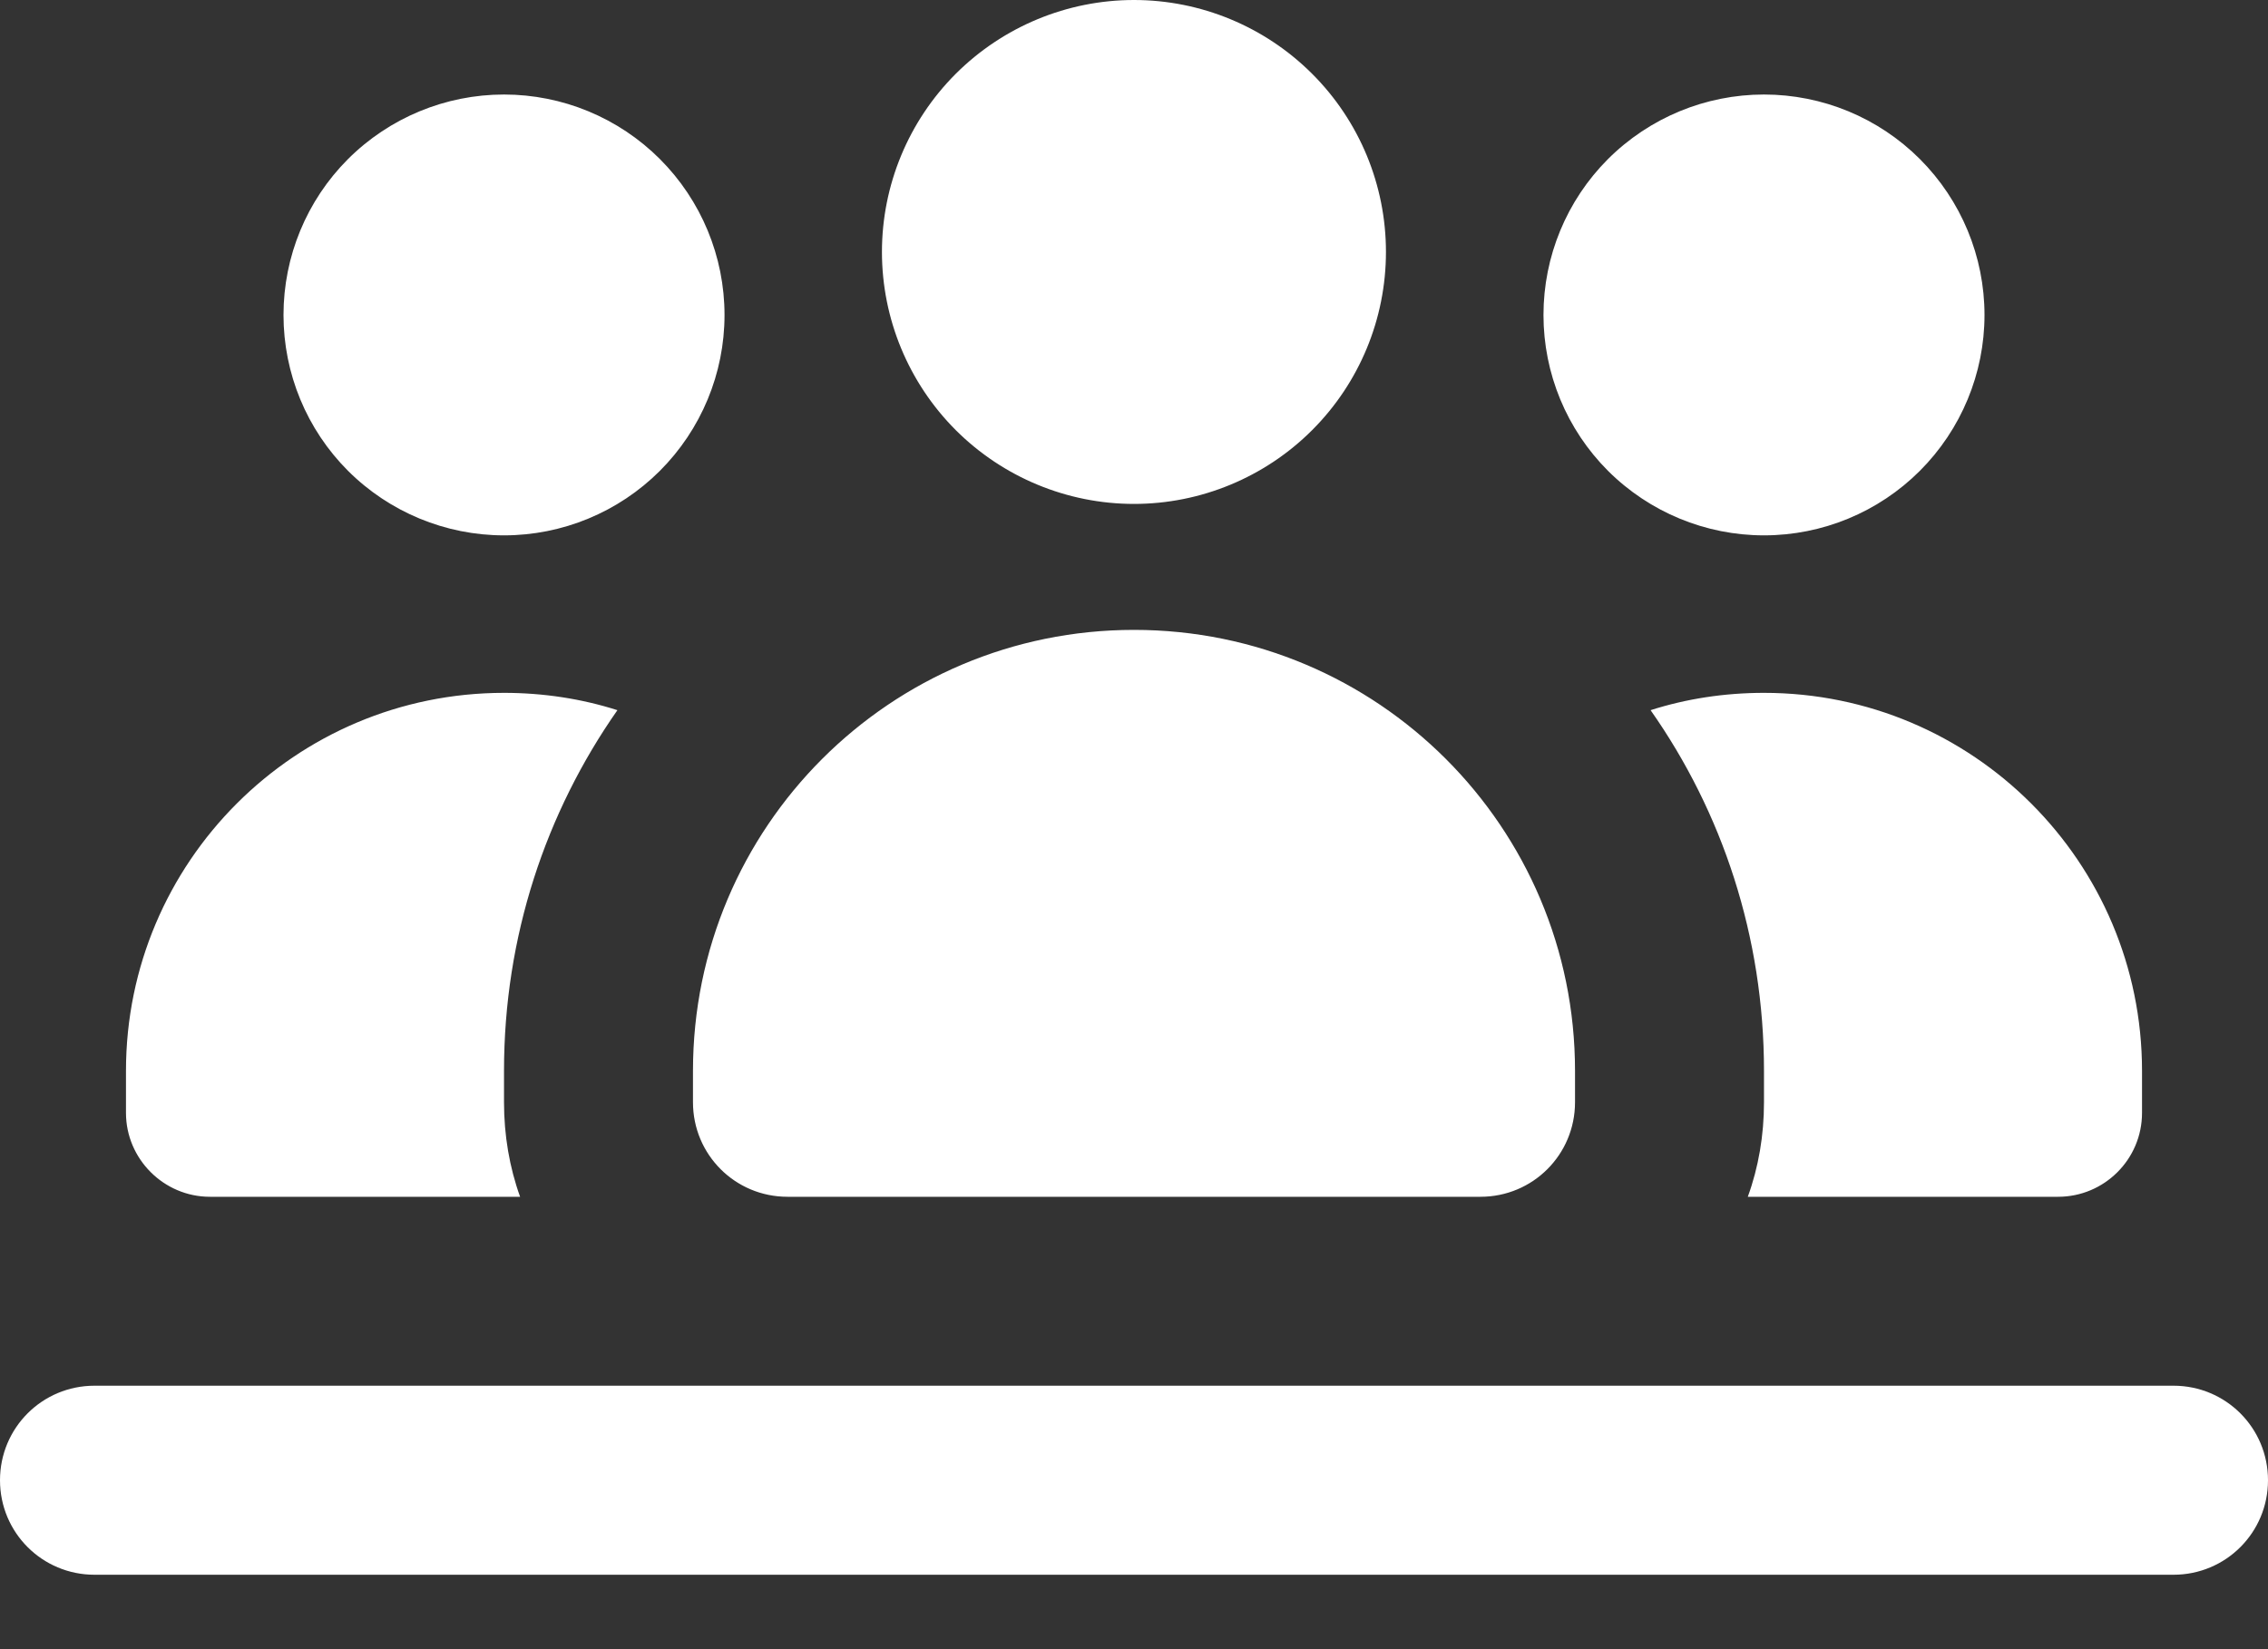 <svg width="22" height="16" viewBox="0 0 22 16" fill="none" xmlns="http://www.w3.org/2000/svg">
<rect x="0" y="0" width="22" height="16" fill="#333333" stroke="none"/>
<path d="M8.555 2.444C8.555 1.796 8.813 1.174 9.271 0.716C9.73 0.258 10.352 0 11 0C11.648 0 12.27 0.258 12.728 0.716C13.187 1.174 13.444 1.796 13.444 2.444C13.444 3.093 13.187 3.714 12.728 4.173C12.27 4.631 11.648 4.889 11 4.889C10.352 4.889 9.73 4.631 9.271 4.173C8.813 3.714 8.555 3.093 8.555 2.444ZM6.722 10.389C6.722 8.025 8.636 6.111 11 6.111C13.364 6.111 15.278 8.025 15.278 10.389V10.694C15.278 11.202 14.869 11.611 14.361 11.611H7.639C7.131 11.611 6.722 11.202 6.722 10.694V10.389ZM14.972 3.056C14.972 2.488 15.197 1.944 15.598 1.543C16 1.142 16.544 0.917 17.111 0.917C17.678 0.917 18.222 1.142 18.623 1.543C19.024 1.944 19.25 2.488 19.25 3.056C19.25 3.623 19.024 4.167 18.623 4.568C18.222 4.969 17.678 5.194 17.111 5.194C16.544 5.194 16 4.969 15.598 4.568C15.197 4.167 14.972 3.623 14.972 3.056ZM16.011 6.89C16.358 6.779 16.729 6.722 17.111 6.722C19.135 6.722 20.778 8.364 20.778 10.389V10.797C20.778 11.248 20.411 11.611 19.964 11.611H16.954C17.058 11.325 17.111 11.015 17.111 10.694V10.389C17.111 9.086 16.706 7.879 16.011 6.89ZM5.989 6.89C5.294 7.883 4.889 9.086 4.889 10.389V10.694C4.889 11.015 4.942 11.325 5.045 11.611H2.036C1.589 11.611 1.222 11.244 1.222 10.797V10.389C1.222 8.364 2.865 6.722 4.889 6.722C5.271 6.722 5.641 6.779 5.989 6.89ZM2.75 3.056C2.75 2.488 2.975 1.944 3.376 1.543C3.778 1.142 4.322 0.917 4.889 0.917C5.456 0.917 6 1.142 6.401 1.543C6.802 1.944 7.028 2.488 7.028 3.056C7.028 3.623 6.802 4.167 6.401 4.568C6 4.969 5.456 5.194 4.889 5.194C4.322 5.194 3.778 4.969 3.376 4.568C2.975 4.167 2.75 3.623 2.75 3.056ZM0 14.361C0 13.853 0.409 13.444 0.917 13.444H21.083C21.591 13.444 22 13.853 22 14.361C22 14.869 21.591 15.278 21.083 15.278H0.917C0.409 15.278 0 14.869 0 14.361Z" fill="white"/>
</svg>
